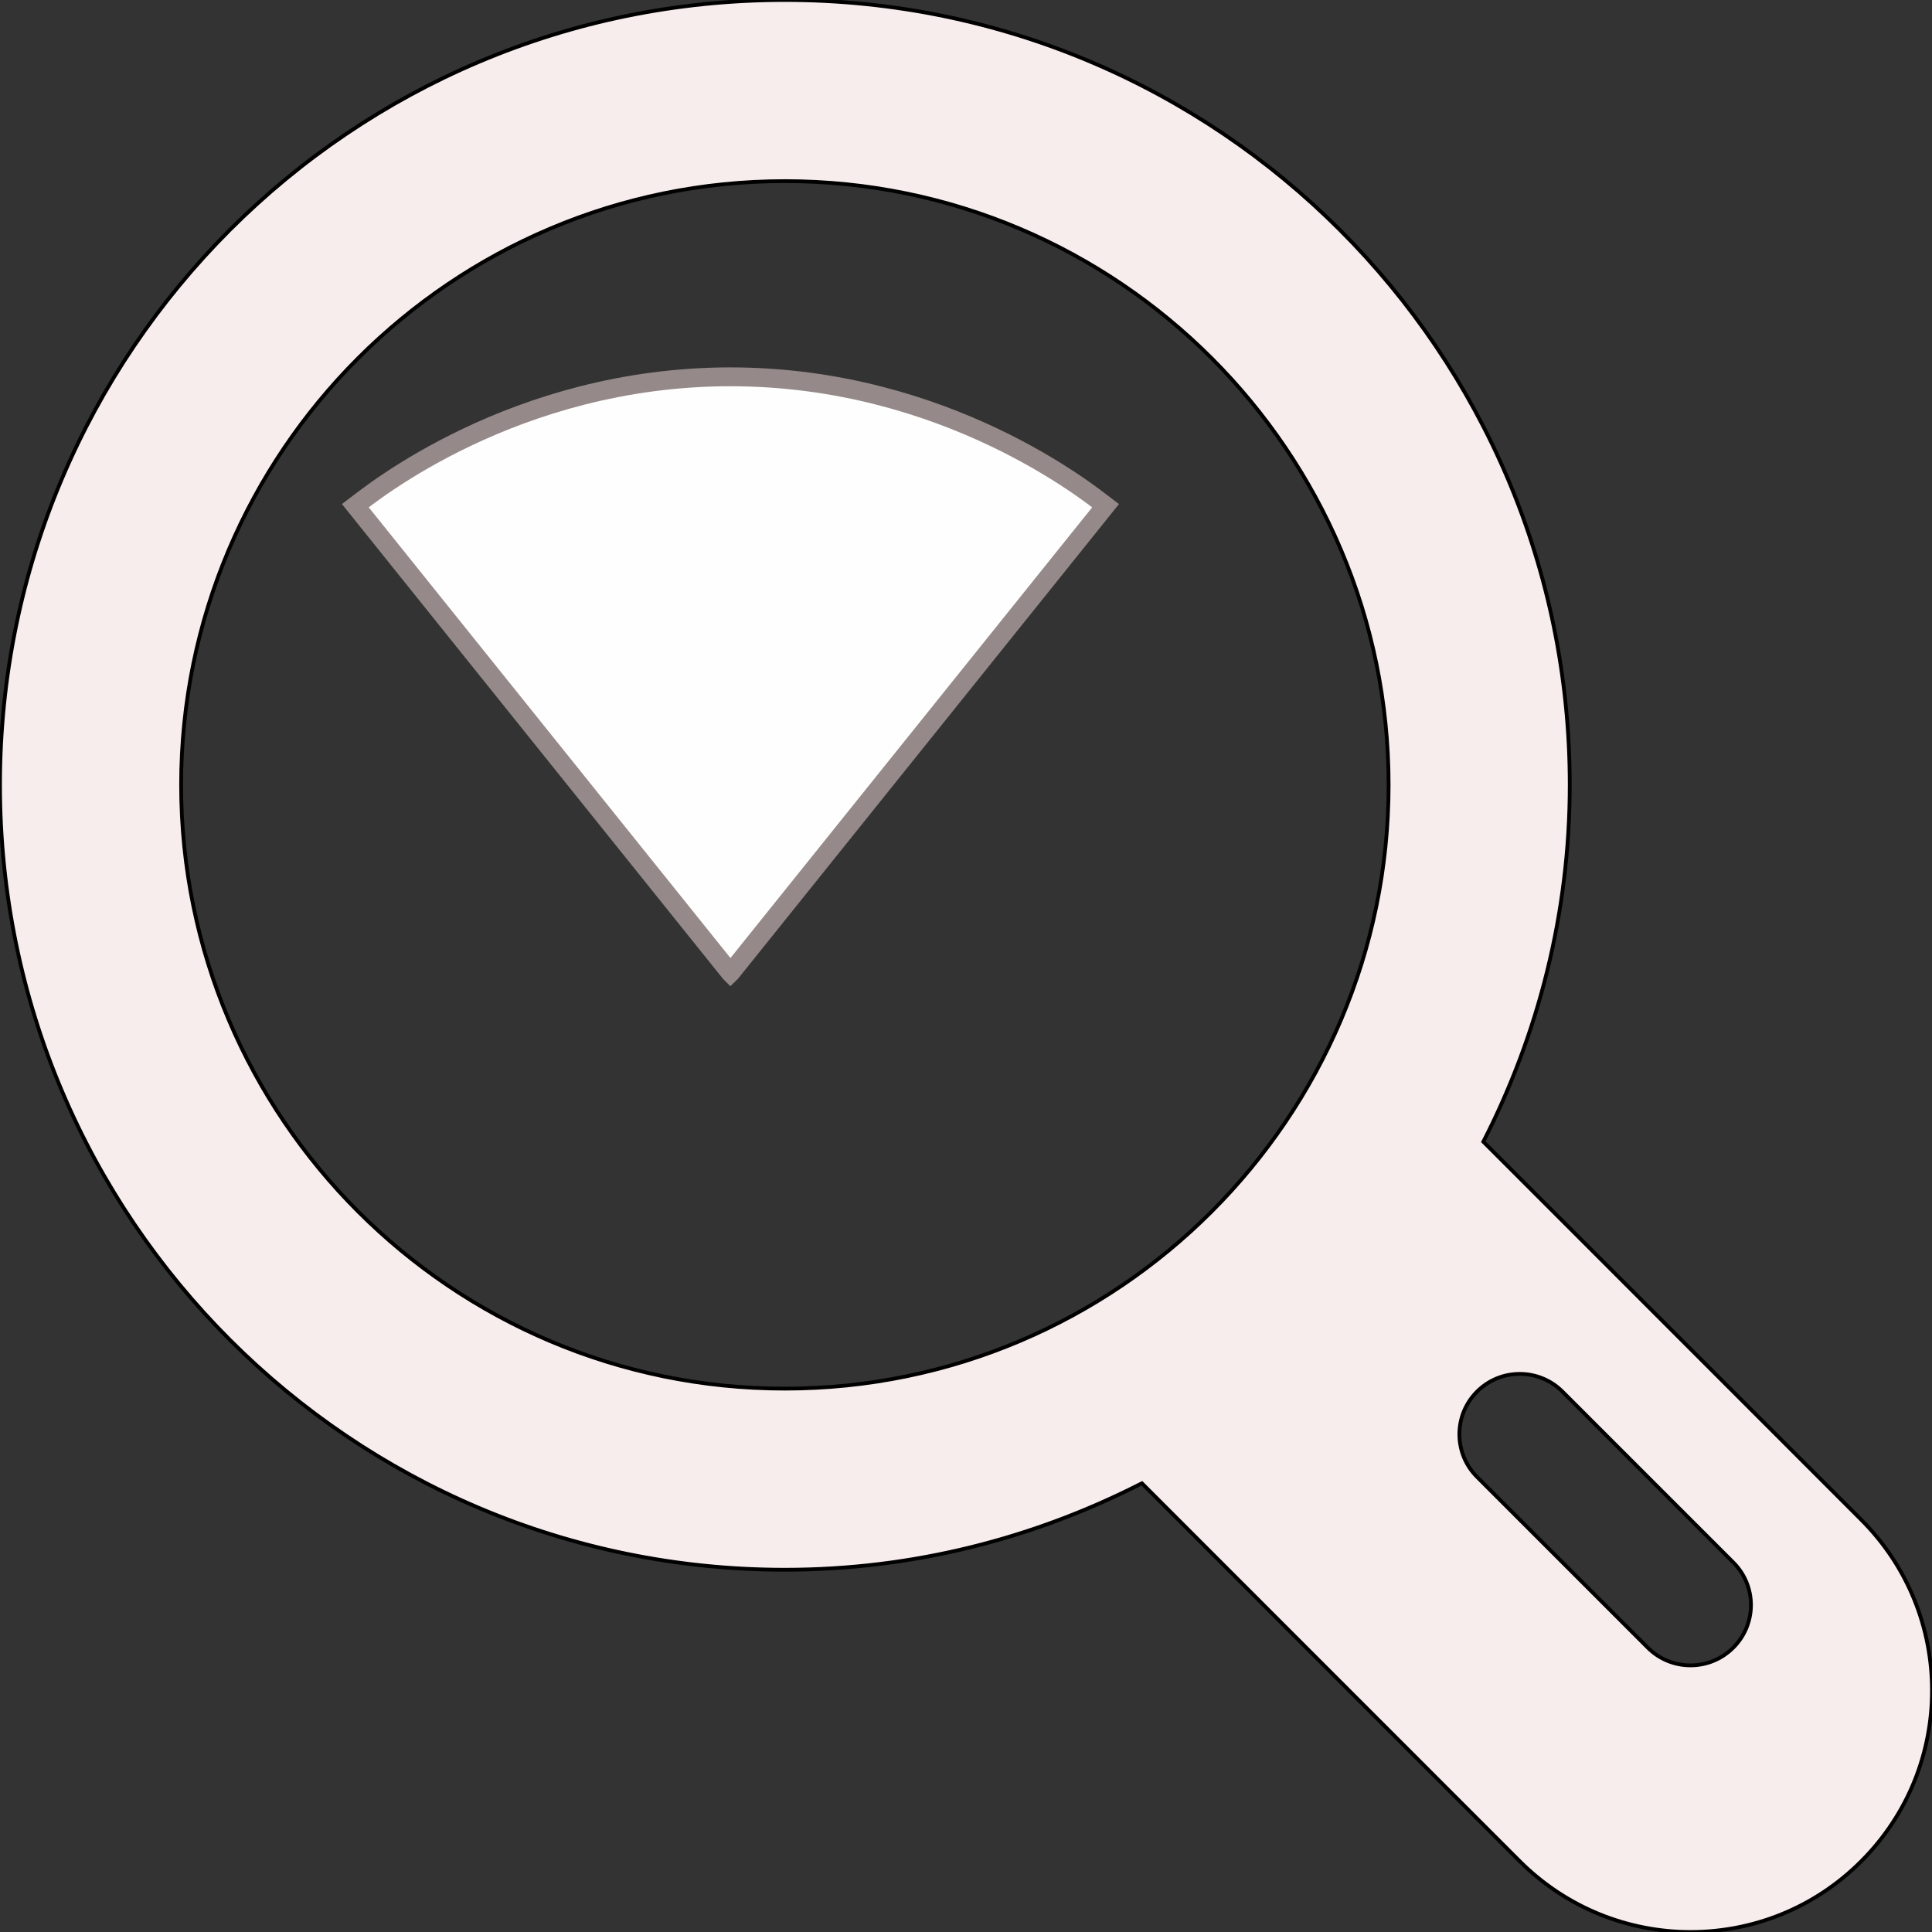 <?xml version="1.0" encoding="UTF-8" standalone="no"?>
<!-- Generator: Adobe Illustrator 16.0.0, SVG Export Plug-In . SVG Version: 6.00 Build 0)  -->

<svg
   xmlns:dc="http://purl.org/dc/elements/1.1/"
   xmlns:cc="http://creativecommons.org/ns#"
   xmlns:rdf="http://www.w3.org/1999/02/22-rdf-syntax-ns#"
   xmlns:svg="http://www.w3.org/2000/svg"
   xmlns="http://www.w3.org/2000/svg"
   xmlns:sodipodi="http://sodipodi.sourceforge.net/DTD/sodipodi-0.dtd"
   xmlns:inkscape="http://www.inkscape.org/namespaces/inkscape"
   version="1.1"
   id="Layer_1"
   x="0px"
   y="0px"
   width="512px"
   height="512px"
   viewBox="0 0 512 512"
   enable-background="new 0 0 512 512"
   xml:space="preserve"
   sodipodi:docname="icon.svg"
   inkscape:version="0.92.1 r15371"><rect x="0" y="0" width="512" height="512" fill="#333333" stroke="none"/><defs
     id="defs7" /><sodipodi:namedview
     pagecolor="#ffffff"
     bordercolor="#666666"
     borderopacity="1"
     objecttolerance="10"
     gridtolerance="10"
     guidetolerance="10"
     inkscape:pageopacity="0"
     inkscape:pageshadow="2"
     inkscape:window-width="1920"
     inkscape:window-height="1001"
     id="namedview5"
     showgrid="false"
     inkscape:zoom="0.4609375"
     inkscape:cx="-8.6779661"
     inkscape:cy="256"
     inkscape:window-x="-9"
     inkscape:window-y="-9"
     inkscape:window-maximized="1"
     inkscape:current-layer="Layer_1" /><path
     inkscape:connector-curvature="0"
     d="M 493.25,402.75 393.094,302.563 C 407.625,274.172 416,242.094 416,208 416,93.125 322.875,0 208,0 93.109,0 0,93.125 0,208 c 0,114.875 93.109,208 208,208 33.953,0 65.906,-8.313 94.219,-22.719 -0.031,0 -0.094,0.031 -0.125,0.063 0.156,-0.094 0.344,-0.156 0.531,-0.25 L 402.75,493.25 c 25.031,25 65.563,25 90.5,0 25,-24.969 25,-65.5 0,-90.5 z M 48,208 c 0,-88.219 71.781,-160 160,-160 88.219,0 160,71.781 160,160 0,88.219 -71.781,160 -160,160 C 119.781,368 48,296.219 48,208 Z m 411.313,228.656 c -6.25,6.25 -16.375,6.25 -22.625,0 l -45.25,-45.25 c -6.25,-6.25 -6.25,-16.375 0,-22.625 6.25,-6.25 16.375,-6.25 22.625,0 l 45.25,45.25 c 6.281,6.25 6.281,16.375 0,22.625 z"
     id="path2"
     style="fill:#f8eded;fill-opacity:1;stroke:#000000;stroke-opacity:1" /><path
     inkscape:connector-curvature="0"
     d="m 193.666,257.766 99.321,-123.746 c -3.843,-2.904 -42.103,-34.16 -99.407,-34.16 -57.389,0 -95.564,31.257 -99.407,34.16 l 99.321,123.746 0.085,0.085 z"
     id="path6279"
     style="fill:#fffefe;fill-opacity:1;stroke:#958989;stroke-width:4.995;stroke-miterlimit:4;stroke-dasharray:none;stroke-opacity:1" /><path
     inkscape:connector-curvature="0"
     style="fill:none;stroke-width:13.927"
     d="M 38.203,64.881 H 372.441 V 399.119 H 38.203 Z"
     id="path6281" /></svg>